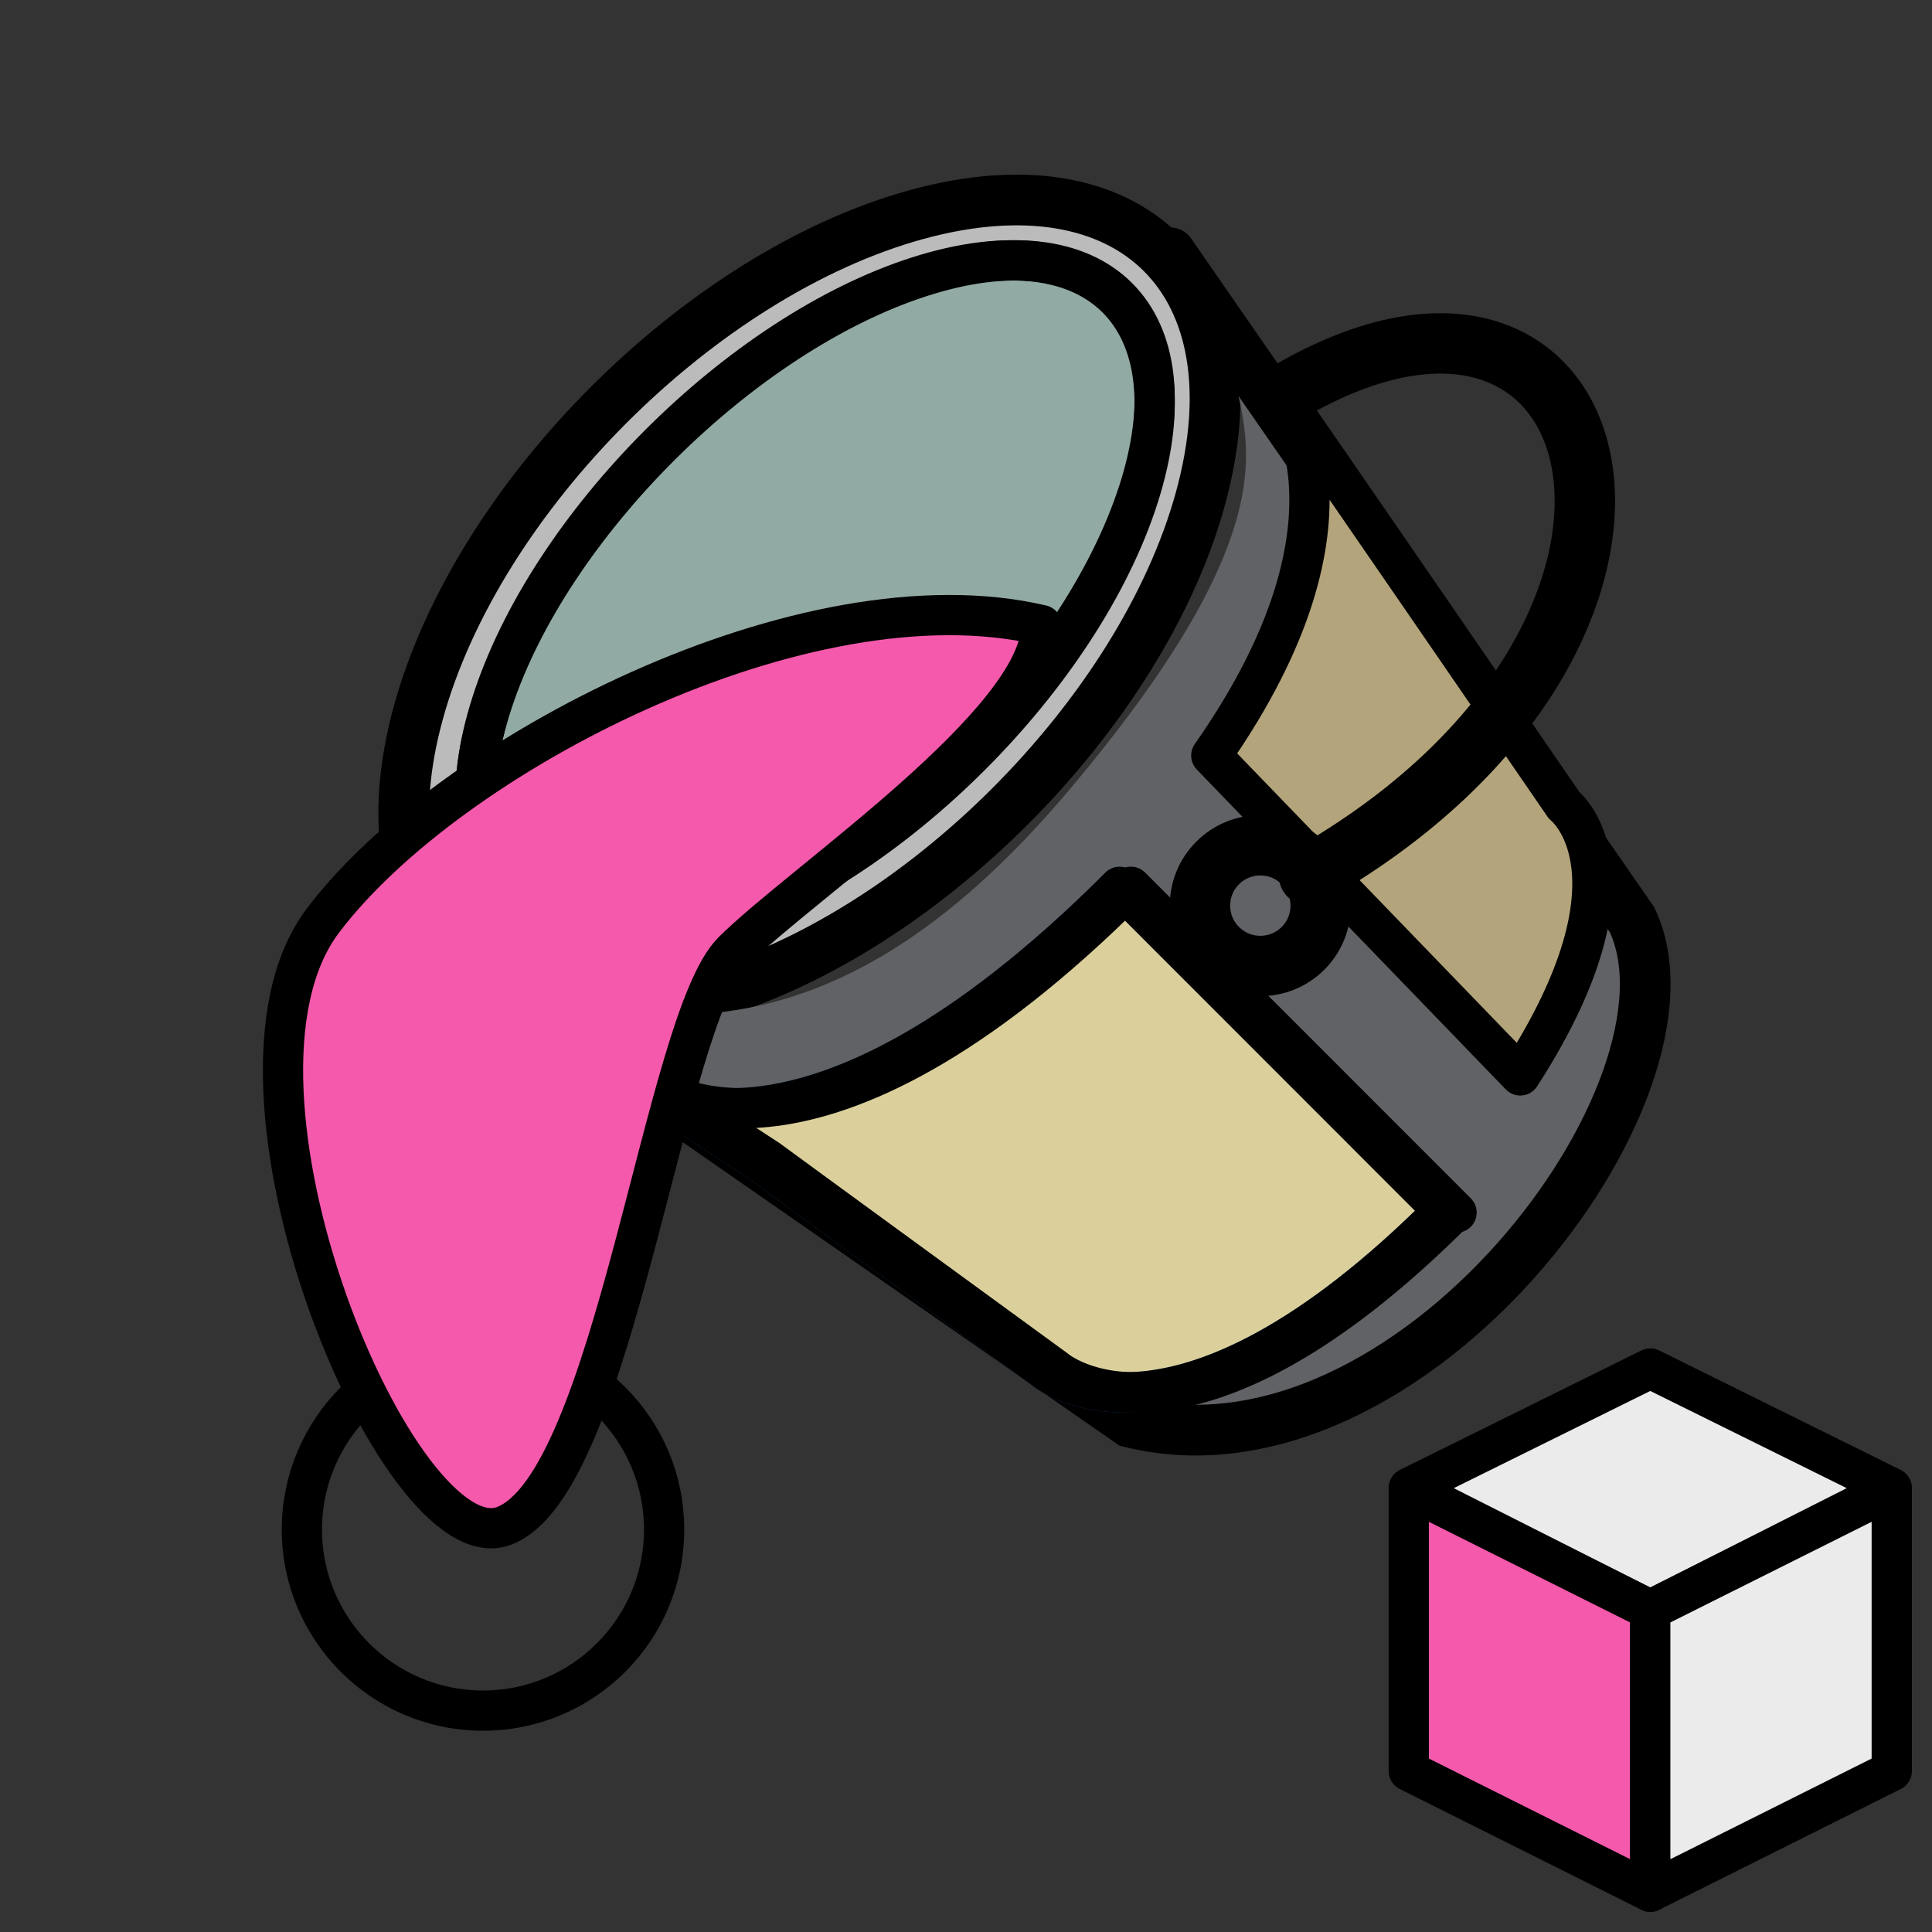 <?xml version="1.0" encoding="UTF-8" standalone="no"?><!DOCTYPE svg PUBLIC "-//W3C//DTD SVG 1.1//EN" "http://www.w3.org/Graphics/SVG/1.1/DTD/svg11.dtd"><svg width="100%" height="100%" viewBox="0 0 24 24" version="1.1" xmlns="http://www.w3.org/2000/svg" xmlns:xlink="http://www.w3.org/1999/xlink" xml:space="preserve" xmlns:serif="http://www.serif.com/" style="fill-rule:evenodd;clip-rule:evenodd;stroke-linecap:round;stroke-miterlimit:10;"><rect x="0" y="0" width="24" height="24" fill="#333333" stroke="none"/><path d="M3.75,19c0,-1.242 1.008,-2.25 2.25,-2.25c1.242,0 2.25,1.008 2.25,2.25c0,1.242 -1.008,2.25 -2.25,2.25c-1.242,0 -2.25,-1.008 -2.25,-2.25Zm0,0l0,0" style="fill:none;fill-rule:nonzero;stroke:#000;stroke-width:0.5px;"/><path d="M14.913,6.191c-0.736,2.683 -3.508,5.455 -6.191,6.191c-2.683,0.736 -4.262,-0.843 -3.526,-3.526c0.736,-2.683 3.508,-5.455 6.191,-6.191c2.684,-0.736 4.262,0.843 3.526,3.526" style="fill:#bbb;stroke:#000;stroke-width:0.63px;"/><path d="M14.143,6.17c-0.708,2.219 -3.082,4.593 -5.301,5.301c-2.219,0.708 -3.443,-0.516 -2.735,-2.735c0.708,-2.219 3.081,-4.592 5.3,-5.301c2.22,-0.708 3.444,0.516 2.736,2.735" style="fill:#92aaa4;stroke:#000;stroke-width:0.5px;stroke-linejoin:round;"/><path d="M5.766,11.982c4.841,3.327 8.273,5.732 8.273,5.732c3.462,0.858 7.234,-4.121 6.235,-6.223l-4.964,-6.991c0.076,0.838 0.919,1.821 -2.033,5.319c-2.44,2.892 -4.779,3.384 -7.511,2.163Z" style="fill:#616265;"/><path d="M14.537,3.141l5.737,8.285c0.999,2.109 -2.773,7.101 -6.235,6.241l-8.273,-5.749" style="fill:none;fill-rule:nonzero;stroke:#000;stroke-width:0.63px;"/><path d="M15.896,4.875c0.076,0.091 3.534,5.129 3.534,5.129c0,0 1.079,0.837 -0.545,3.355l-3.838,-3.973c2.102,-3.003 0.849,-4.511 0.849,-4.511Z" style="fill:#b3a47b;"/><path d="M15.896,4.875c0.076,0.091 3.534,5.129 3.534,5.129c0,0 1.079,0.837 -0.545,3.355l-3.838,-3.973c2.102,-3.003 0.849,-4.511 0.849,-4.511Zm0,-0l0,-0" style="fill:none;fill-rule:nonzero;stroke:#000;stroke-width:0.5px;stroke-linejoin:round;"/><path d="M17.953,15.063l-4.045,-4.047c-3.946,3.948 -5.892,2.486 -5.892,2.486l1.398,0.912c0.03,0.026 3.561,2.6 3.561,2.6c0,0 1.604,1.383 4.957,-1.972l0.021,0.021Z" style="fill:#dbd09b;"/><path d="M17.953,15.063l-4.045,-4.047c-3.946,3.948 -5.892,2.487 -5.892,2.487l1.398,0.911c0.03,0.026 3.561,2.6 3.561,2.6c0,0 1.604,1.383 4.957,-1.972" style="fill:none;fill-rule:nonzero;stroke:#3094ff;stroke-opacity:0.5;stroke-width:0.5px;stroke-linejoin:round;"/><path d="M14.135,6.13c-0.721,2.203 -3.102,4.57 -5.316,5.288c-2.215,0.717 -3.426,-0.487 -2.704,-2.689c0.721,-2.202 3.101,-4.57 5.316,-5.287c2.215,-0.718 3.426,0.486 2.704,2.689" style="fill:none;fill-rule:nonzero;stroke:#000;stroke-width:0.5px;stroke-linejoin:round;"/><path d="M16.26,10.875c5.321,-3.027 3.855,-8.519 -0.369,-5.939" style="fill:none;fill-rule:nonzero;stroke:#000;stroke-width:0.75px;"/><path d="M16.187,10.72c0.292,0.293 0.292,0.767 -0,1.06c-0.293,0.293 -0.768,0.293 -1.061,0c-0.293,-0.293 -0.293,-0.767 -0,-1.06c0.293,-0.293 0.768,-0.293 1.061,-0" style="fill:none;fill-rule:nonzero;stroke:#000;stroke-width:0.75px;stroke-linecap:butt;"/><path d="M18.094,15.063l-4.046,-4.047c-3.946,3.948 -5.892,2.486 -5.892,2.486l1.398,0.912c0.03,0.026 3.562,2.601 3.562,2.601c-0,-0 1.604,1.382 4.957,-1.973" style="fill:none;fill-rule:nonzero;stroke:#000;stroke-width:0.5px;stroke-linejoin:round;"/><path d="M17.953,15.063l-4.045,-4.047c-3.946,3.948 -5.892,2.487 -5.892,2.487l1.398,0.911c0.03,0.026 3.561,2.6 3.561,2.6c0,0 1.604,1.383 4.957,-1.972" style="fill:none;fill-rule:nonzero;stroke:#000;stroke-width:0.5px;stroke-linejoin:round;"/><path d="M12.938,7.765c-2.931,-0.688 -7.379,1.613 -8.931,3.677c-1.551,2.064 0.948,8.002 2.252,7.514c1.379,-0.516 1.981,-6.275 2.843,-7.135c0.862,-0.86 3.835,-2.852 3.835,-4.056Zm0,-0l0.001,-0l0,-0.001l-0.001,-0l0,0.001Z" style="fill:#f559ac;fill-rule:nonzero;"/><path d="M12.938,7.765c-2.931,-0.688 -7.379,1.613 -8.931,3.677c-1.551,2.064 0.948,8.002 2.252,7.514c1.379,-0.516 1.981,-6.275 2.843,-7.135c0.862,-0.86 3.835,-2.852 3.835,-4.056Zm0,-0l0.001,-0" style="fill:none;fill-rule:nonzero;stroke:#000;stroke-width:0.5px;stroke-linejoin:round;"/><g><path d="M17.5,18.484l3,1.516l3,-1.516l-3,-1.484l-3,1.484Z" style="fill:#ebebeb;stroke:#000;stroke-width:0.5px;stroke-linejoin:round;stroke-miterlimit:1.5;"/><path d="M17.5,18.5l3,1.5l0,3.5l-3,-1.5l0,-3.5Z" style="fill:#f559ac;stroke:#000;stroke-width:0.5px;stroke-linejoin:round;stroke-miterlimit:1.5;"/><path d="M23.5,18.5l-3,1.5l0,3.5l3,-1.5l0,-3.5Z" style="fill:#ebebeb;stroke:#000;stroke-width:0.5px;stroke-linejoin:round;stroke-miterlimit:1.5;"/></g></svg>